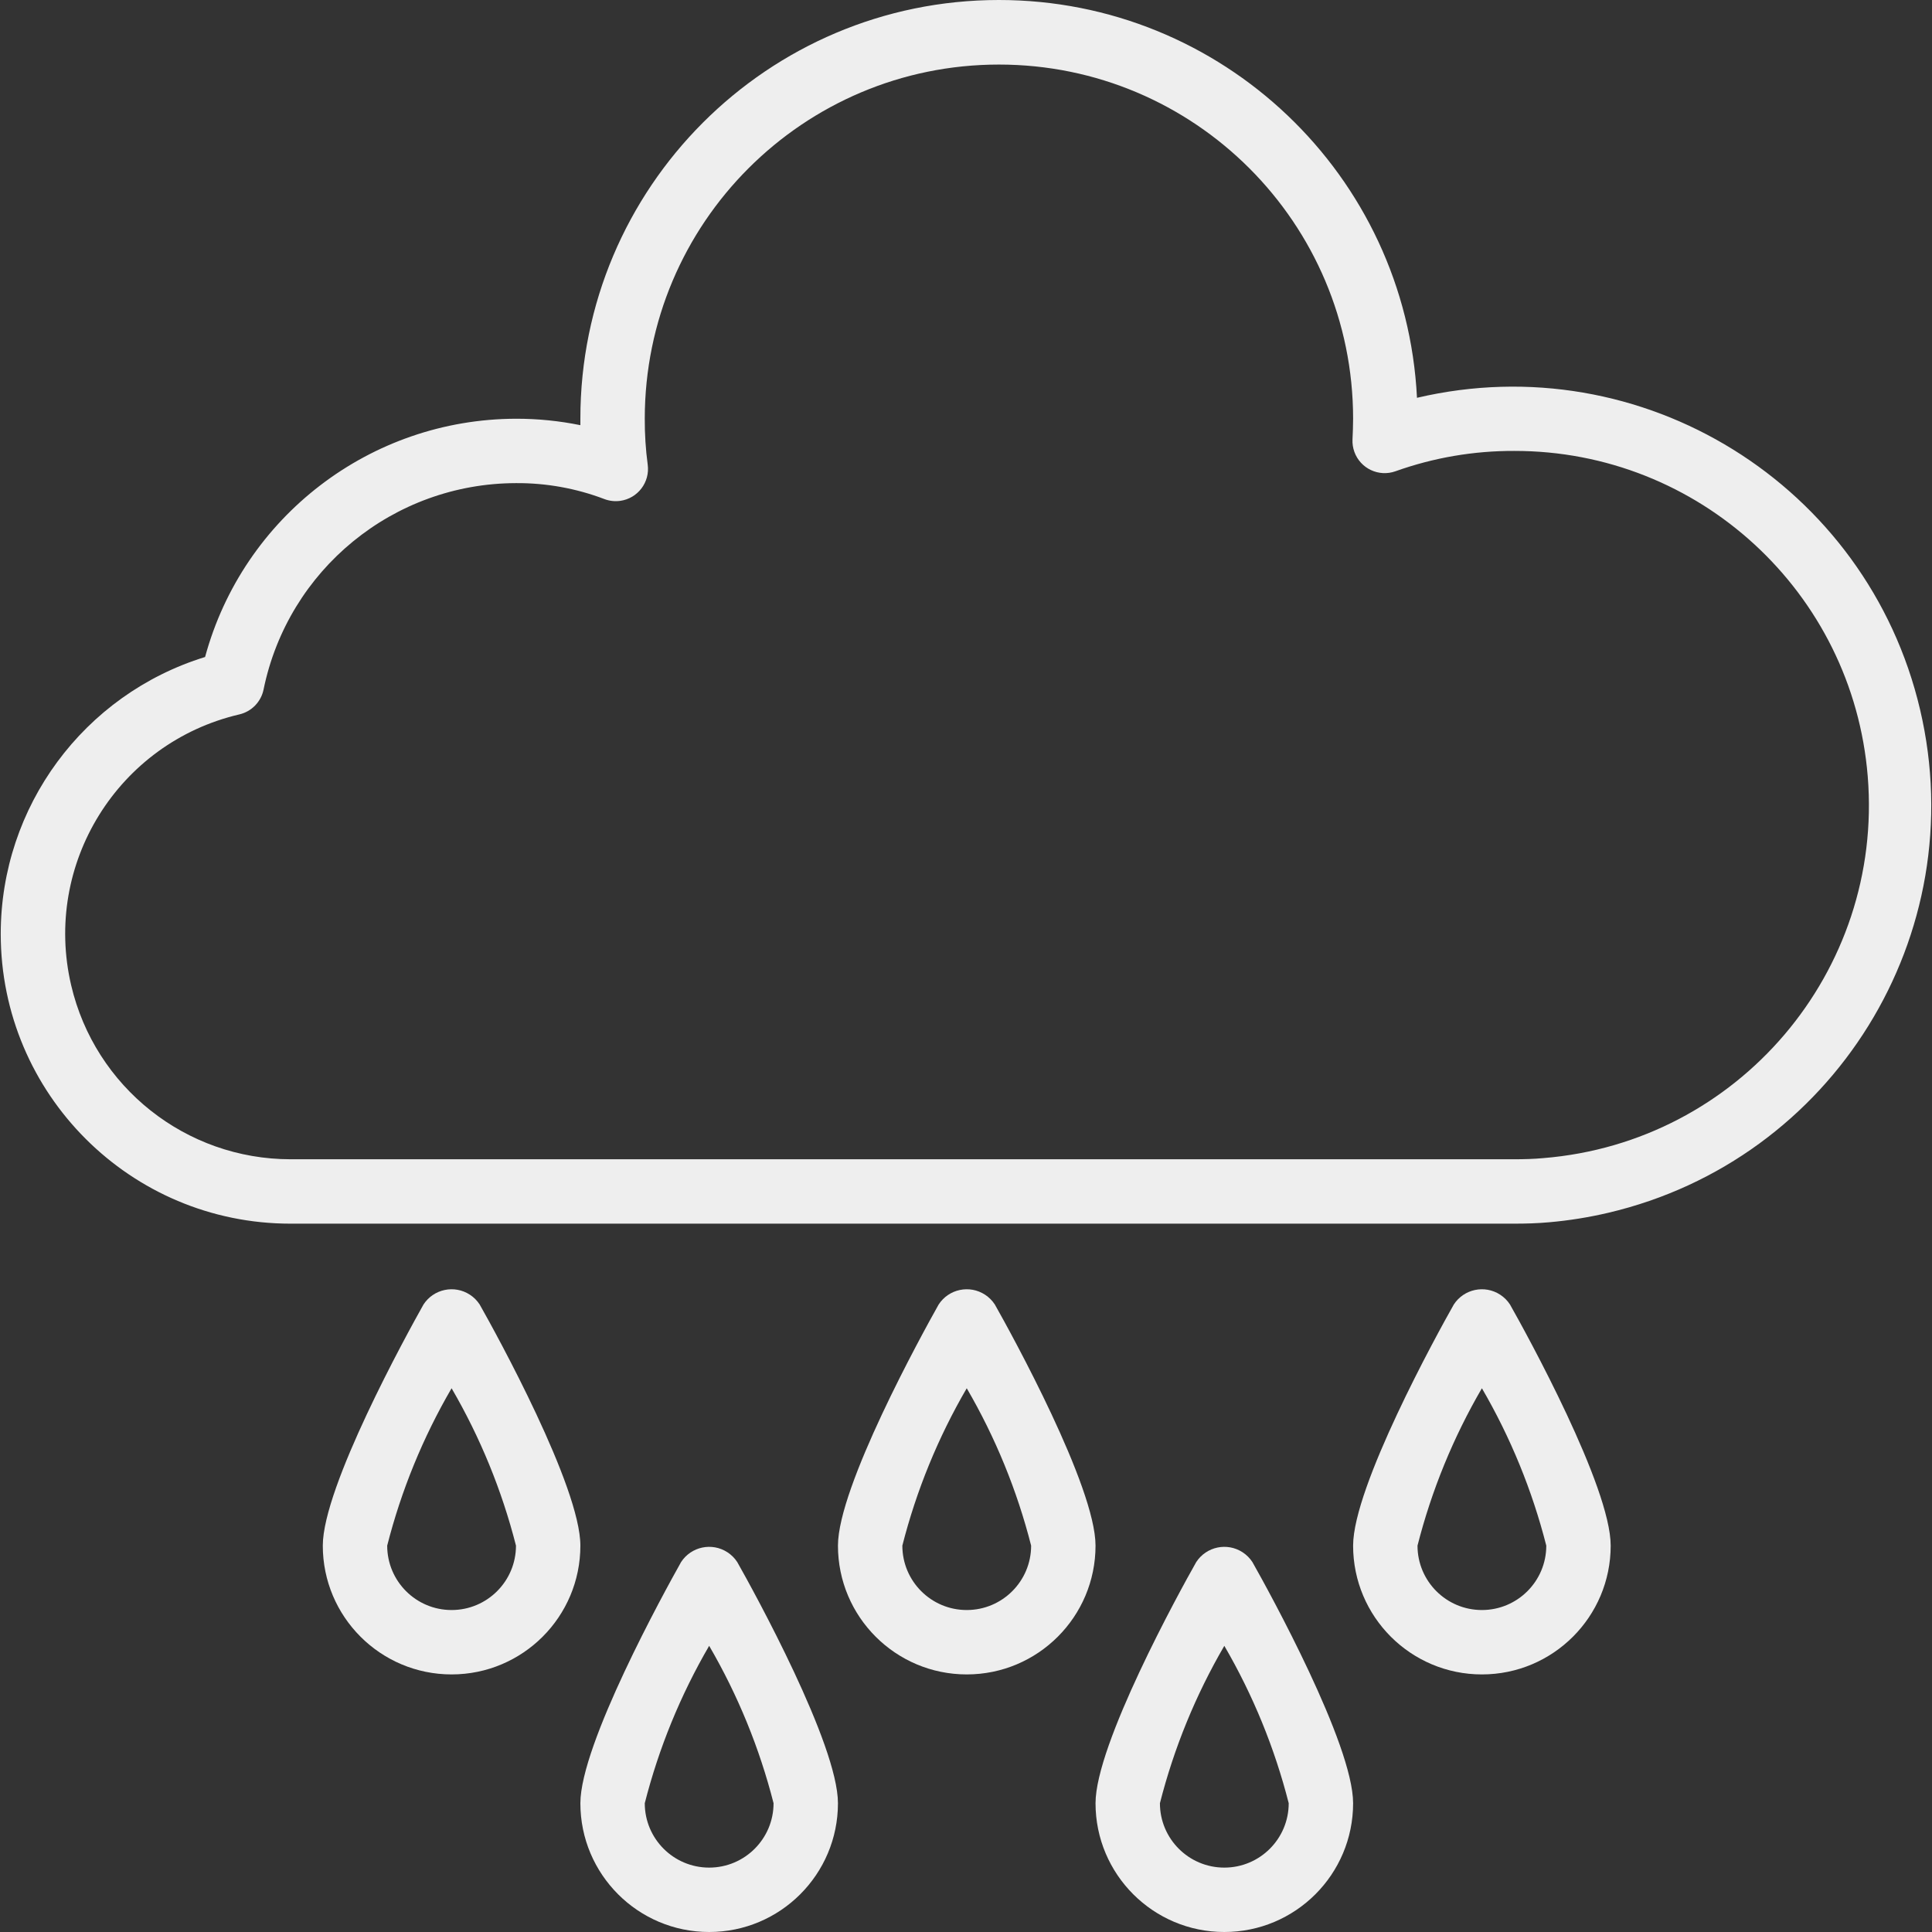 <?xml version="1.0"?>
<svg xmlns="http://www.w3.org/2000/svg" xmlns:xlink="http://www.w3.org/1999/xlink" version="1.1" id="Capa_1" x="0px" y="0px" viewBox="0 0 480.042 480.042" style="enable-background:new 0 0 480.042 480.042;" xml:space="preserve" width="512px" height="512px"><rect x="0" y="0" width="480.042" height="480.042" fill="#333333" stroke="none"/><g><g>
	<g>
		<path d="M477.085,176.333c-13.122-55.919-69.09-90.612-125.009-77.491C349.327,43.461,303.611-0.022,248.163,0    c-57.438,0.023-103.981,46.604-103.958,104.042c0,0.536,0,1.072,0,1.6c-5.265-1.074-10.626-1.61-16-1.6    c-36.146,0.078-67.776,24.318-77.248,59.2c-30.192,9.315-50.783,37.225-50.774,68.822c0.012,39.765,32.257,71.99,72.022,71.978    h304c2.968,0,5.848-0.088,8.672-0.344c4.956-0.432,9.875-1.22,14.718-2.357C455.514,288.22,490.207,232.251,477.085,176.333z     M383.477,287.754c-2.4,0.224-4.8,0.288-7.272,0.288h-304c-26.013-0.002-48.6-17.916-54.525-43.245    c-7.045-30.115,11.658-60.239,41.773-67.283c3.056-0.706,5.418-3.133,6.04-6.208c6.104-29.796,32.297-51.208,62.712-51.264    c7.487-0.049,14.919,1.288,21.92,3.944c1.263,0.488,2.63,0.647,3.972,0.463c4.377-0.602,7.438-4.638,6.836-9.015    c-0.503-3.776-0.746-7.583-0.728-11.392c0-48.601,39.399-88,88-88s88,39.399,88,88c0,1.72-0.072,3.44-0.152,5.168    c-0.046,1.039,0.112,2.076,0.463,3.054c1.493,4.158,6.075,6.319,10.233,4.826c9.453-3.375,19.419-5.083,29.456-5.048    c45.905-0.084,84.162,35.133,87.872,80.888C468.005,241.372,431.919,283.826,383.477,287.754z" data-original="#000000" class="active-path" data-old_color="#000000" fill="#eee"/>
	</g>
</g><g>
	<g>
		<path d="M183.181,388.122c-0.632-0.969-1.458-1.796-2.427-2.427c-3.853-2.512-9.013-1.425-11.525,2.427    c-4.184,7.448-25.024,45.312-25.024,59.92c0,17.673,14.327,32,32,32s32-14.327,32-32    C208.205,433.434,187.405,395.57,183.181,388.122z M176.205,464.042c-8.837,0-16-7.163-16-16c3.491-13.715,8.876-26.876,16-39.104    c7.124,12.228,12.509,25.389,16,39.104C192.205,456.879,185.041,464.042,176.205,464.042z" data-original="#000000" class="active-path" data-old_color="#000000" fill="#eee"/>
	</g>
</g><g>
	<g>
		<path d="M311.181,388.122c-0.632-0.969-1.458-1.796-2.427-2.427c-3.853-2.512-9.013-1.425-11.525,2.427    c-4.224,7.448-25.024,45.312-25.024,59.92c0,17.673,14.327,32,32,32c17.673,0,32-14.327,32-32    C336.205,433.434,315.405,395.57,311.181,388.122z M304.205,464.042c-8.837,0-16-7.163-16-16c3.491-13.715,8.876-26.876,16-39.104    c7.124,12.228,12.509,25.389,16,39.104C320.205,456.879,313.041,464.042,304.205,464.042z" data-original="#000000" class="active-path" data-old_color="#000000" fill="#eee"/>
	</g>
</g><g>
	<g>
		<path d="M247.181,324.122c-0.632-0.969-1.458-1.796-2.427-2.427c-3.853-2.512-9.013-1.425-11.525,2.427    c-4.184,7.448-25.024,45.312-25.024,59.92c0,17.673,14.327,32,32,32c17.673,0,32-14.327,32-32    C272.205,369.434,251.405,331.57,247.181,324.122z M240.205,400.042c-8.837,0-16-7.163-16-16c3.491-13.715,8.876-26.876,16-39.104    c7.124,12.228,12.509,25.389,16,39.104C256.205,392.879,249.041,400.042,240.205,400.042z" data-original="#000000" class="active-path" data-old_color="#000000" fill="#eee"/>
	</g>
</g><g>
	<g>
		<path d="M119.181,324.122c-0.632-0.969-1.458-1.796-2.427-2.427c-3.853-2.512-9.013-1.425-11.525,2.427    c-4.184,7.448-25.024,45.312-25.024,59.92c0,17.673,14.327,32,32,32s32-14.327,32-32    C144.205,369.434,123.405,331.57,119.181,324.122z M112.205,400.042c-8.837,0-16-7.163-16-16c3.491-13.715,8.876-26.876,16-39.104    c7.124,12.228,12.509,25.389,16,39.104C128.205,392.879,121.041,400.042,112.205,400.042z" data-original="#000000" class="active-path" data-old_color="#000000" fill="#eee"/>
	</g>
</g><g>
	<g>
		<path d="M375.181,324.122c-0.632-0.969-1.458-1.796-2.427-2.427c-3.853-2.512-9.013-1.425-11.525,2.427    c-4.224,7.448-25.024,45.312-25.024,59.92c0,17.673,14.327,32,32,32c17.673,0,32-14.327,32-32    C400.205,369.434,379.405,331.57,375.181,324.122z M368.205,400.042c-8.837,0-16-7.163-16-16c3.491-13.715,8.876-26.876,16-39.104    c7.124,12.228,12.509,25.389,16,39.104C384.205,392.879,377.041,400.042,368.205,400.042z" data-original="#000000" class="active-path" data-old_color="#000000" fill="#eee"/>
	</g>
</g></g> </svg>
